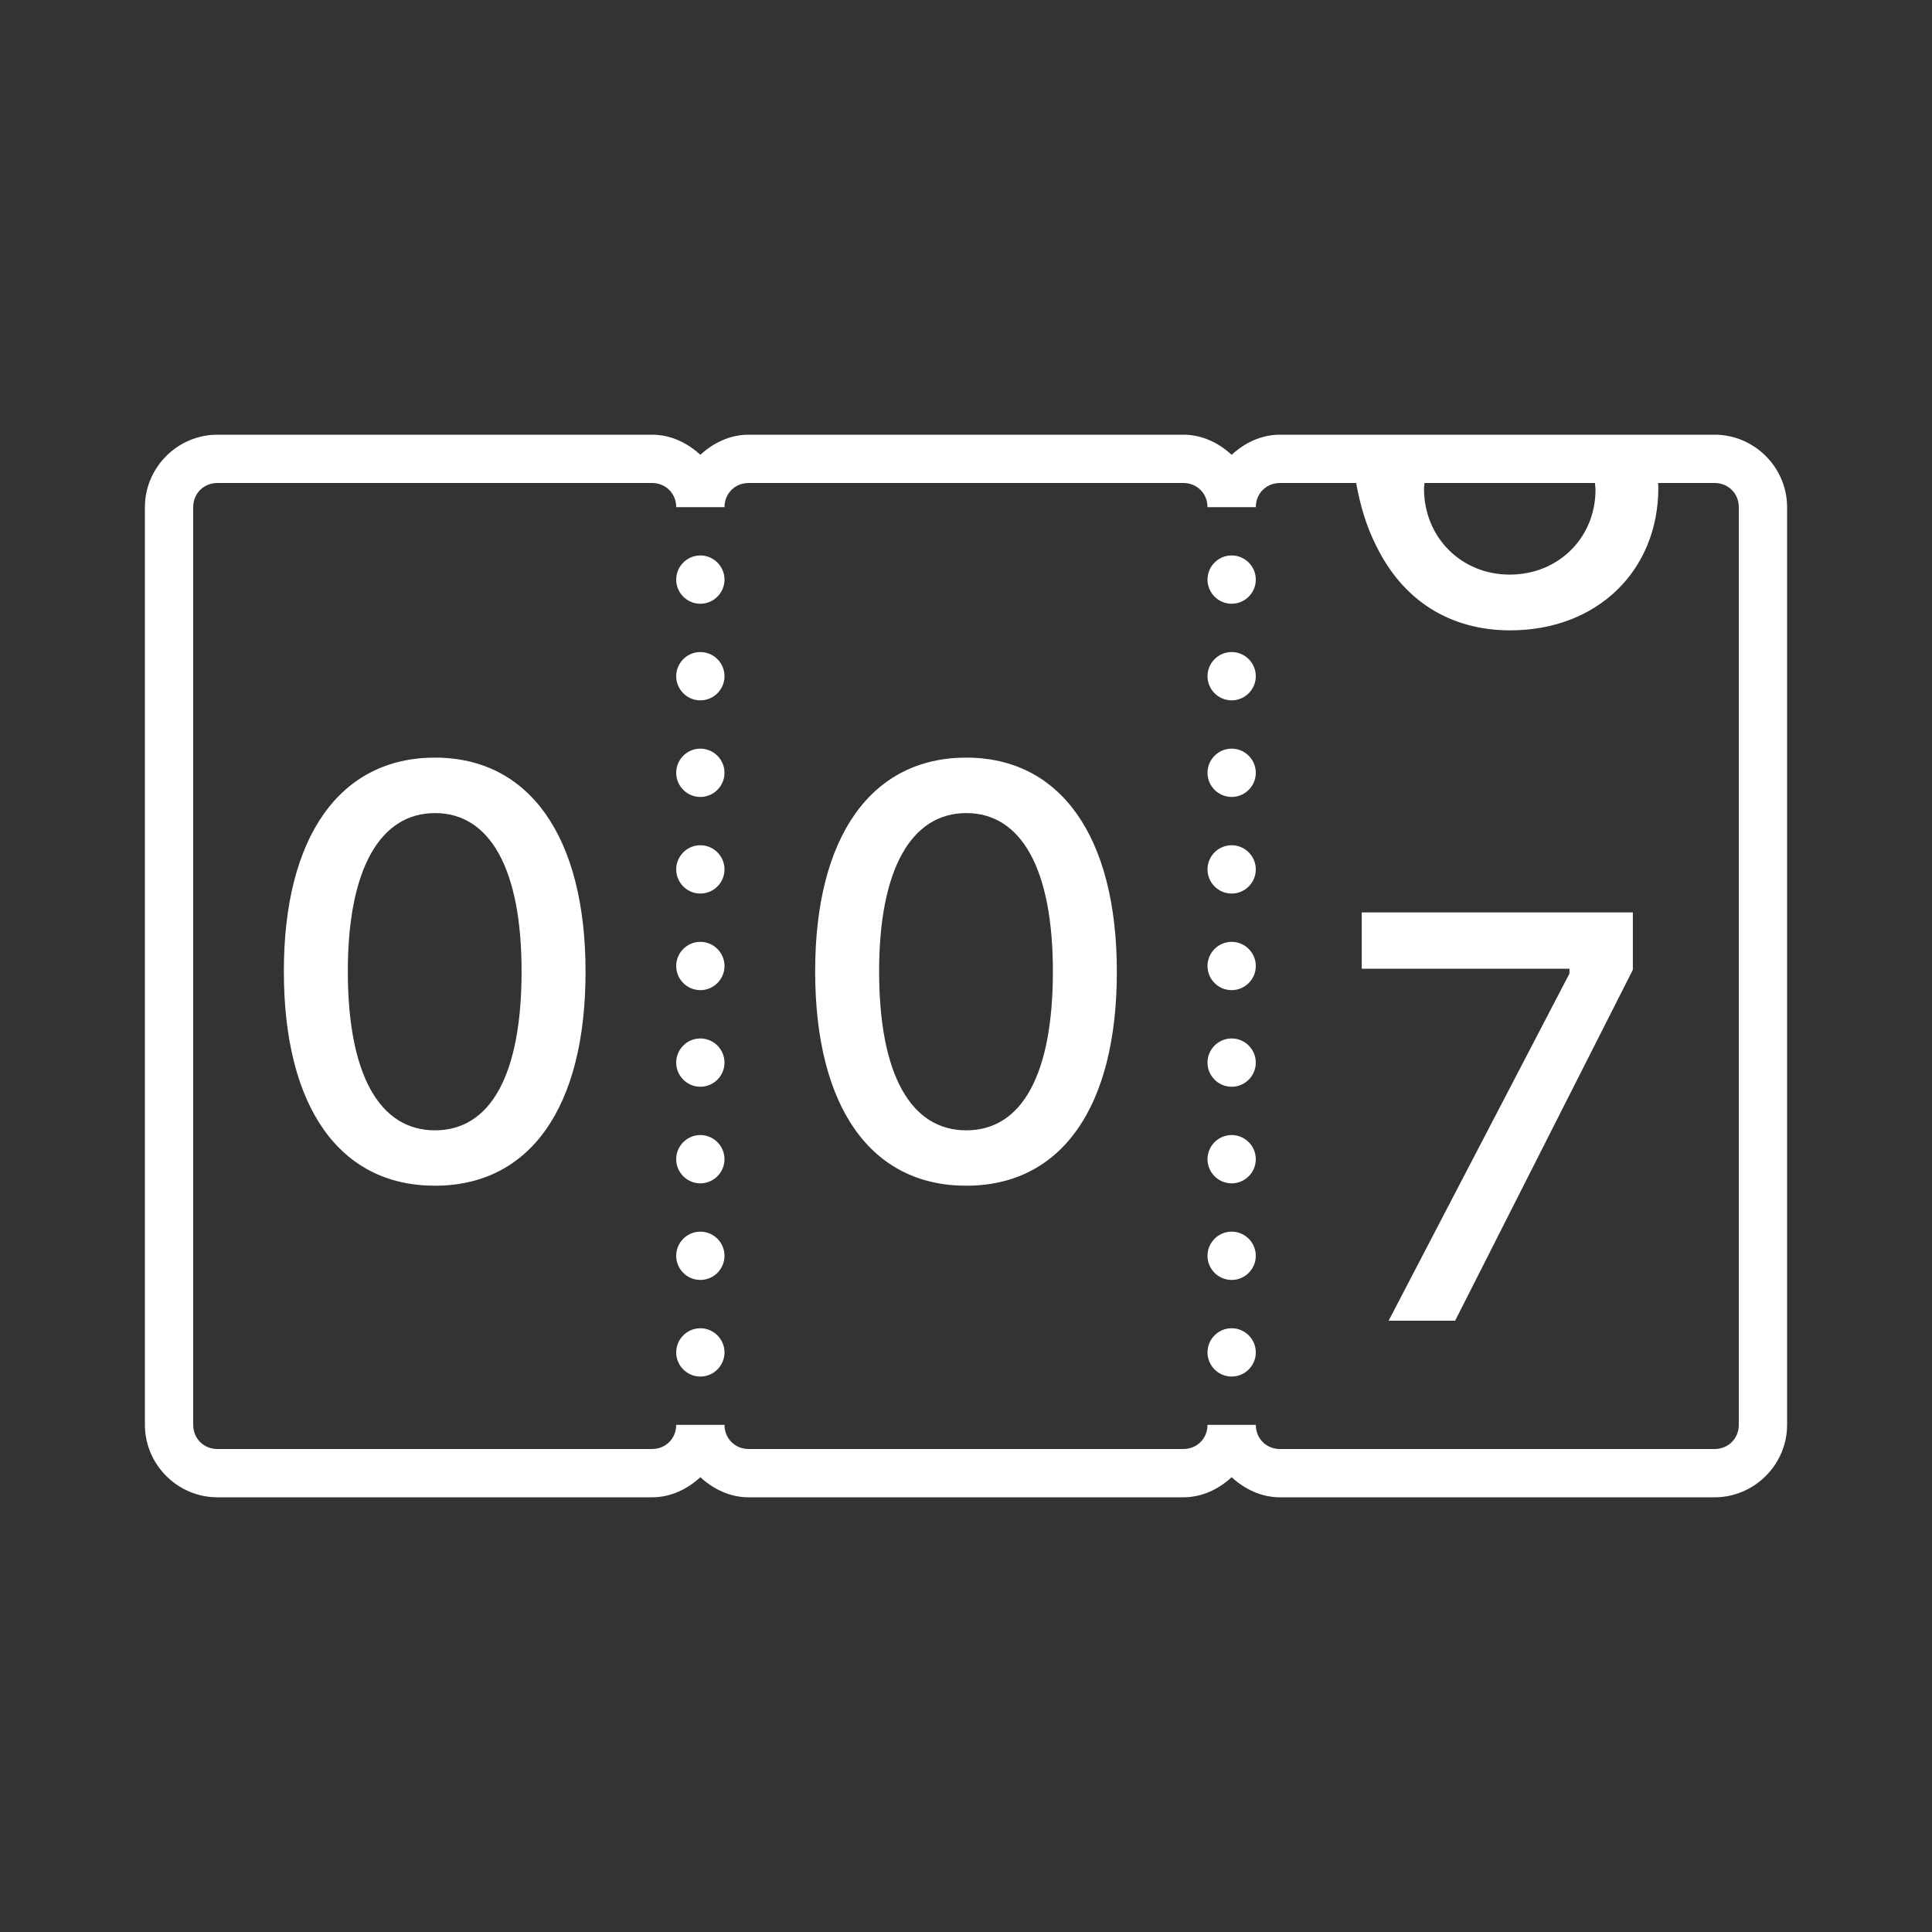 <?xml version="1.0" encoding="UTF-8"?>
<svg xmlns="http://www.w3.org/2000/svg" xmlns:xlink="http://www.w3.org/1999/xlink" width="480pt" height="480pt" viewBox="0 0 480 480" version="1.1">
<rect x="0" y="0" width="480" height="480" fill="#333333" stroke="none"/>
<g id="surface1">
<path style=" stroke:none;fill-rule:nonzero;fill:#FFFFFF;fill-opacity:1;" d="M 54 108 C 44.133 108 36 116.133 36 126 L 36 354 C 36 363.867 44.133 372 54 372 L 162 372 C 166.664 372 170.789 369.961 174 367.008 C 177.211 369.961 181.336 372 186 372 L 294 372 C 298.664 372 302.789 369.961 306 367.008 C 309.211 369.961 313.336 372 318 372 L 426 372 C 435.867 372 444 363.867 444 354 L 444 126 C 444 116.133 435.867 108 426 108 L 318 108 C 313.336 108 309.211 110.039 306 112.992 C 302.789 110.039 298.664 108 294 108 L 186 108 C 181.336 108 177.211 110.039 174 112.992 C 170.789 110.039 166.664 108 162 108 Z M 54 120 L 162 120 C 165.398 120 168 122.602 168 126 L 180 126 C 180 122.602 182.602 120 186 120 L 294 120 C 297.398 120 300 122.602 300 126 L 312 126 C 312 122.602 314.602 120 318 120 L 336.938 120 C 337.969 125.859 339.609 131.062 341.906 135.586 C 348.516 149.156 360.188 156.609 375.234 156.609 C 396.75 156.609 412.008 141.844 412.008 121.172 C 412.008 120.773 411.961 120.398 411.938 120 L 426 120 C 429.398 120 432 122.602 432 126 L 432 354 C 432 357.398 429.398 360 426 360 L 318 360 C 314.602 360 312 357.398 312 354 L 300 354 C 300 357.398 297.398 360 294 360 L 186 360 C 182.602 360 180 357.398 180 354 L 168 354 C 168 357.398 165.398 360 162 360 L 54 360 C 50.602 360 48 357.398 48 354 L 48 126 C 48 122.602 50.602 120 54 120 Z M 353.906 120 L 396.258 120 C 396.281 120.562 396.398 121.078 396.398 121.664 C 396.398 133.594 387.188 142.758 375.094 142.758 C 363 142.758 353.789 133.477 353.789 121.383 C 353.789 120.914 353.883 120.469 353.906 120 Z M 174 138 C 170.695 138 168 140.695 168 144 C 168 147.305 170.695 150 174 150 C 177.305 150 180 147.305 180 144 C 180 140.695 177.305 138 174 138 Z M 306 138 C 302.695 138 300 140.695 300 144 C 300 147.305 302.695 150 306 150 C 309.305 150 312 147.305 312 144 C 312 140.695 309.305 138 306 138 Z M 174 162 C 170.695 162 168 164.695 168 168 C 168 171.305 170.695 174 174 174 C 177.305 174 180 171.305 180 168 C 180 164.695 177.305 162 174 162 Z M 306 162 C 302.695 162 300 164.695 300 168 C 300 171.305 302.695 174 306 174 C 309.305 174 312 171.305 312 168 C 312 164.695 309.305 162 306 162 Z M 174 186 C 170.695 186 168 188.695 168 192 C 168 195.305 170.695 198 174 198 C 177.305 198 180 195.305 180 192 C 180 188.695 177.305 186 174 186 Z M 306 186 C 302.695 186 300 188.695 300 192 C 300 195.305 302.695 198 306 198 C 309.305 198 312 195.305 312 192 C 312 188.695 309.305 186 306 186 Z M 108.07 188.227 C 84.516 188.227 70.523 207.773 70.523 241.312 C 70.523 275.062 84.375 294.609 108.07 294.586 C 131.695 294.586 145.477 275.109 145.477 241.43 C 145.477 207.844 131.484 188.227 108.07 188.227 Z M 240.07 188.227 C 216.516 188.227 202.523 207.773 202.523 241.312 C 202.523 275.062 216.375 294.609 240.07 294.586 C 263.695 294.586 277.477 275.109 277.477 241.43 C 277.477 207.844 263.484 188.227 240.07 188.227 Z M 108.07 202.008 C 121.711 202.008 129.586 215.859 129.586 241.312 C 129.586 267.047 121.852 280.828 108.07 280.828 C 94.289 280.828 86.414 266.977 86.414 241.312 C 86.414 215.93 94.43 202.008 108.07 202.008 Z M 240.07 202.008 C 253.711 202.008 261.586 215.859 261.586 241.312 C 261.586 267.047 253.852 280.828 240.07 280.828 C 226.289 280.828 218.414 266.977 218.414 241.312 C 218.414 215.93 226.43 202.008 240.07 202.008 Z M 174 210 C 170.695 210 168 212.695 168 216 C 168 219.305 170.695 222 174 222 C 177.305 222 180 219.305 180 216 C 180 212.695 177.305 210 174 210 Z M 306 210 C 302.695 210 300 212.695 300 216 C 300 219.305 302.695 222 306 222 C 309.305 222 312 219.305 312 216 C 312 212.695 309.305 210 306 210 Z M 338.32 226.688 L 338.32 240.68 L 389.93 240.68 L 389.93 241.875 L 345 328.125 L 361.523 328.125 L 405.68 240.938 L 405.68 226.688 Z M 174 234 C 170.695 234 168 236.695 168 240 C 168 243.305 170.695 246 174 246 C 177.305 246 180 243.305 180 240 C 180 236.695 177.305 234 174 234 Z M 306 234 C 302.695 234 300 236.695 300 240 C 300 243.305 302.695 246 306 246 C 309.305 246 312 243.305 312 240 C 312 236.695 309.305 234 306 234 Z M 174 258 C 170.695 258 168 260.695 168 264 C 168 267.305 170.695 270 174 270 C 177.305 270 180 267.305 180 264 C 180 260.695 177.305 258 174 258 Z M 306 258 C 302.695 258 300 260.695 300 264 C 300 267.305 302.695 270 306 270 C 309.305 270 312 267.305 312 264 C 312 260.695 309.305 258 306 258 Z M 174 282 C 170.695 282 168 284.695 168 288 C 168 291.305 170.695 294 174 294 C 177.305 294 180 291.305 180 288 C 180 284.695 177.305 282 174 282 Z M 306 282 C 302.695 282 300 284.695 300 288 C 300 291.305 302.695 294 306 294 C 309.305 294 312 291.305 312 288 C 312 284.695 309.305 282 306 282 Z M 174 306 C 170.695 306 168 308.695 168 312 C 168 315.305 170.695 318 174 318 C 177.305 318 180 315.305 180 312 C 180 308.695 177.305 306 174 306 Z M 306 306 C 302.695 306 300 308.695 300 312 C 300 315.305 302.695 318 306 318 C 309.305 318 312 315.305 312 312 C 312 308.695 309.305 306 306 306 Z M 174 330 C 170.695 330 168 332.695 168 336 C 168 339.305 170.695 342 174 342 C 177.305 342 180 339.305 180 336 C 180 332.695 177.305 330 174 330 Z M 306 330 C 302.695 330 300 332.695 300 336 C 300 339.305 302.695 342 306 342 C 309.305 342 312 339.305 312 336 C 312 332.695 309.305 330 306 330 Z "/>
</g>
</svg>

